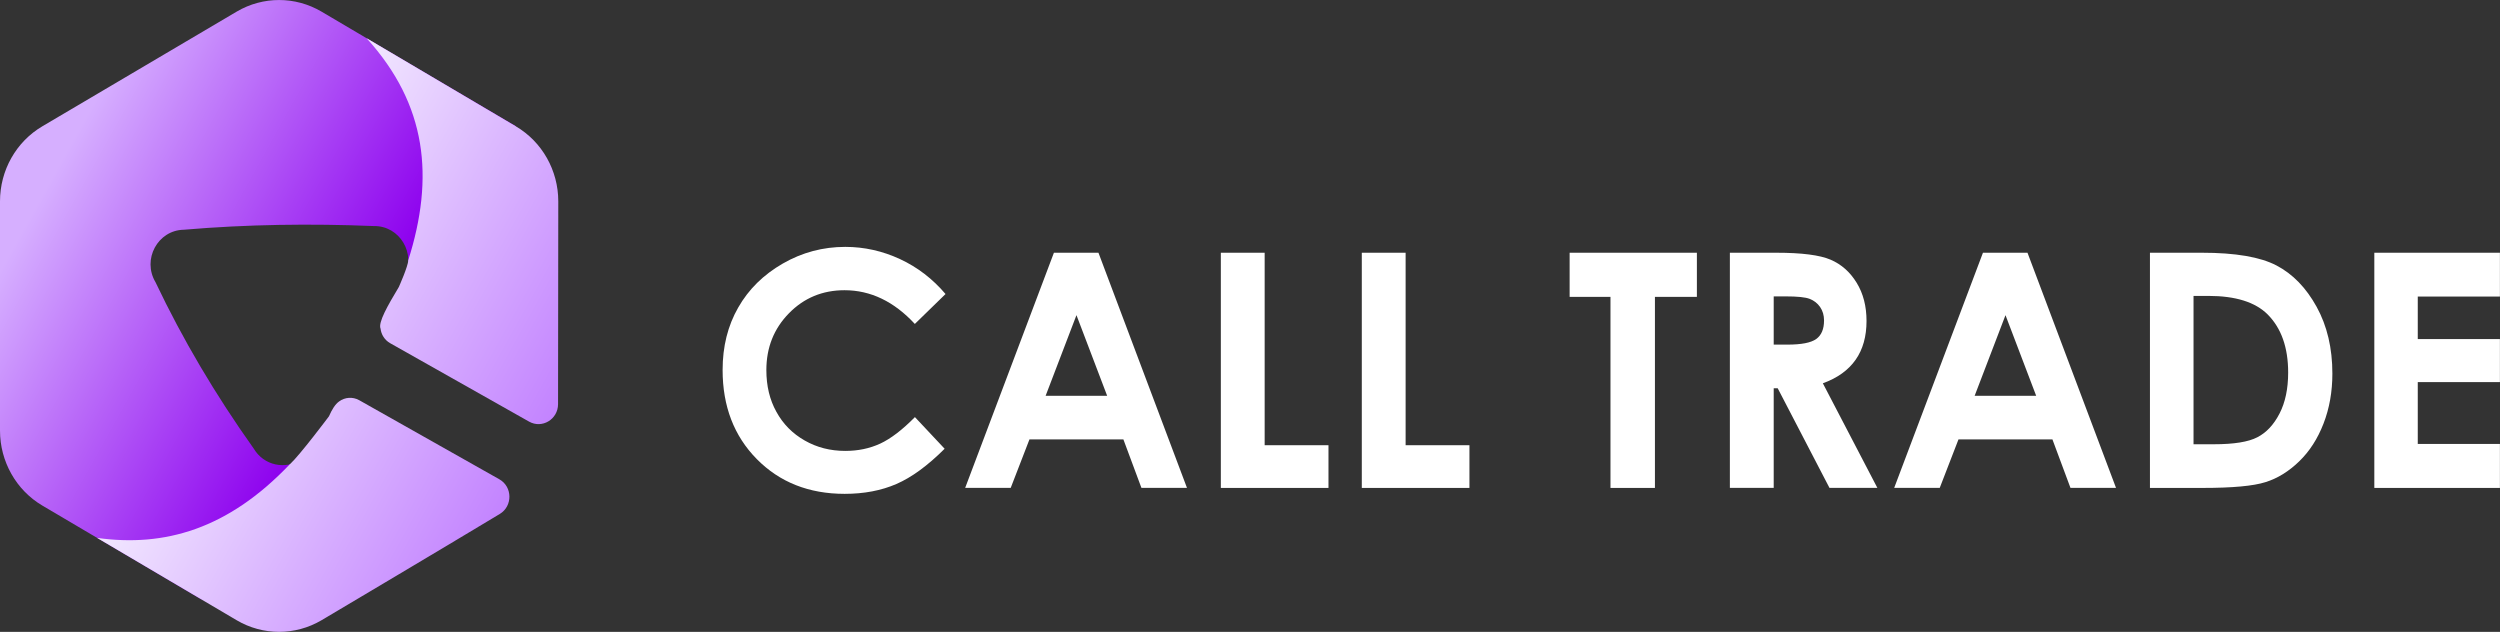 <svg width="182" height="46" viewBox="0 0 182 46" fill="none" xmlns="http://www.w3.org/2000/svg">
<rect x="0" y="0" width="182" height="46" fill="#333333" stroke="none"/>
<path d="M29.416 20.189C30.335 18.492 29.108 16.422 27.213 16.457C22.63 16.27 18.024 16.329 13.378 16.725C11.483 16.76 10.336 18.883 11.318 20.539C13.304 24.72 15.696 28.756 18.464 32.645C19.217 33.923 20.798 34.191 21.905 33.468L14.674 43.644L3.088 36.809C1.176 35.684 0 33.596 0 31.345V14.655C0 12.398 1.176 10.316 3.088 9.191L17.231 0.846C19.143 -0.28 21.494 -0.28 23.406 0.846L37.55 9.191L29.411 20.189H29.416Z" fill="url(#paint0_linear_11_3764)"/>
<path d="M21.095 33.8C16.597 38.53 11.963 39.842 7.072 39.16L17.231 45.154C19.143 46.28 21.494 46.28 23.406 45.154C23.406 45.154 32.219 39.929 36.385 37.416C37.333 36.844 37.316 35.433 36.351 34.891L26.152 29.135C25.672 28.867 25.107 28.919 24.691 29.222C24.399 29.427 24.16 29.823 23.948 30.307C23.948 30.307 21.831 33.135 21.101 33.8H21.095Z" fill="url(#paint1_linear_11_3764)"/>
<path d="M37.55 9.191L26.688 2.782C31.083 7.622 31.637 12.905 29.719 18.953C29.719 19.367 29.034 20.895 29.034 20.895C28.224 22.248 27.516 23.478 27.704 23.927C27.756 24.359 28.001 24.755 28.401 24.983L38.514 30.692C39.462 31.229 40.626 30.529 40.626 29.421C40.637 24.662 40.643 14.661 40.643 14.661C40.643 12.404 39.467 10.322 37.555 9.197L37.55 9.191Z" fill="url(#paint2_linear_11_3764)"/>
<path d="M68.832 21.408L66.6 23.583C65.082 21.945 63.376 21.128 61.481 21.128C59.883 21.128 58.53 21.688 57.434 22.808C56.338 23.927 55.791 25.303 55.791 26.942C55.791 28.085 56.03 29.1 56.521 29.98C57.006 30.867 57.691 31.561 58.581 32.068C59.466 32.576 60.453 32.826 61.538 32.826C62.462 32.826 63.307 32.651 64.078 32.296C64.843 31.94 65.687 31.298 66.606 30.365L68.769 32.669C67.531 33.905 66.361 34.757 65.259 35.235C64.158 35.713 62.902 35.952 61.492 35.952C58.89 35.952 56.755 35.106 55.094 33.421C53.433 31.736 52.606 29.572 52.606 26.936C52.606 25.228 52.982 23.712 53.742 22.388C54.495 21.064 55.579 19.997 56.989 19.186C58.399 18.375 59.911 17.973 61.538 17.973C62.919 17.973 64.249 18.271 65.527 18.865C66.806 19.46 67.907 20.312 68.838 21.408H68.832Z" fill="white"/>
<path d="M76.731 18.399H79.967L86.411 35.515H83.095L81.782 31.987H74.945L73.581 35.515H70.265L76.725 18.399H76.731ZM78.369 22.936L76.121 28.814H80.601L78.364 22.936H78.369Z" fill="white"/>
<path d="M88.877 18.399H92.067V32.412H96.713V35.521H88.877V18.405V18.399Z" fill="white"/>
<path d="M99.139 18.399H102.329V32.412H106.975V35.521H99.139V18.405V18.399Z" fill="white"/>
<path d="M114.275 18.399H123.533V21.612H120.479V35.521H117.243V21.612H114.269V18.399H114.275Z" fill="white"/>
<path d="M125.935 18.399H129.314C131.163 18.399 132.482 18.568 133.269 18.906C134.057 19.244 134.685 19.804 135.164 20.586C135.644 21.367 135.883 22.294 135.883 23.367C135.883 24.493 135.621 25.432 135.09 26.19C134.559 26.948 133.766 27.52 132.704 27.904L136.671 35.515H133.184L129.417 28.266H129.126V35.515H125.935V18.399ZM129.126 25.088H130.125C131.141 25.088 131.837 24.954 132.219 24.68C132.602 24.405 132.79 23.956 132.79 23.327C132.79 22.953 132.693 22.627 132.505 22.353C132.316 22.079 132.059 21.88 131.746 21.758C131.432 21.635 130.844 21.577 129.999 21.577H129.126V25.094V25.088Z" fill="white"/>
<path d="M144.365 18.399H147.601L154.045 35.515H150.729L149.416 31.987H142.578L141.214 35.515H137.898L144.359 18.399H144.365ZM146.003 22.936L143.754 28.814H148.234L145.997 22.936H146.003Z" fill="white"/>
<path d="M156.522 18.399H160.3C162.737 18.399 164.547 18.708 165.728 19.326C166.909 19.944 167.885 20.947 168.65 22.335C169.415 23.723 169.797 25.344 169.797 27.199C169.797 28.517 169.581 29.73 169.152 30.838C168.724 31.946 168.131 32.861 167.377 33.59C166.624 34.319 165.808 34.827 164.923 35.101C164.044 35.381 162.52 35.521 160.352 35.521H156.516V18.405L156.522 18.399ZM159.689 21.542V32.342H161.168C162.623 32.342 163.685 32.173 164.341 31.829C164.997 31.491 165.534 30.914 165.951 30.103C166.367 29.298 166.578 28.301 166.578 27.123C166.578 25.303 166.082 23.898 165.089 22.895C164.193 21.997 162.754 21.542 160.774 21.542H159.689Z" fill="white"/>
<path d="M172.851 18.399H181.994V21.589H176.013V24.685H181.994V27.817H176.013V32.319H181.994V35.521H172.851V18.405V18.399Z" fill="white"/>
<defs>
<linearGradient id="paint0_linear_11_3764" x1="3.579" y1="13.261" x2="28.78" y2="27.292" gradientUnits="userSpaceOnUse">
<stop stop-color="#D6AFFF"/>
<stop offset="0.88" stop-color="#8D00EE"/>
</linearGradient>
<linearGradient id="paint1_linear_11_3764" x1="11.523" y1="31.153" x2="33.334" y2="43.293" gradientUnits="userSpaceOnUse">
<stop stop-color="#F2E8FF"/>
<stop offset="1" stop-color="#C383FF"/>
</linearGradient>
<linearGradient id="paint2_linear_11_3764" x1="22.231" y1="10.794" x2="44.352" y2="23.104" gradientUnits="userSpaceOnUse">
<stop stop-color="#F2E8FF"/>
<stop offset="1" stop-color="#C383FF"/>
</linearGradient>
</defs>
</svg>
